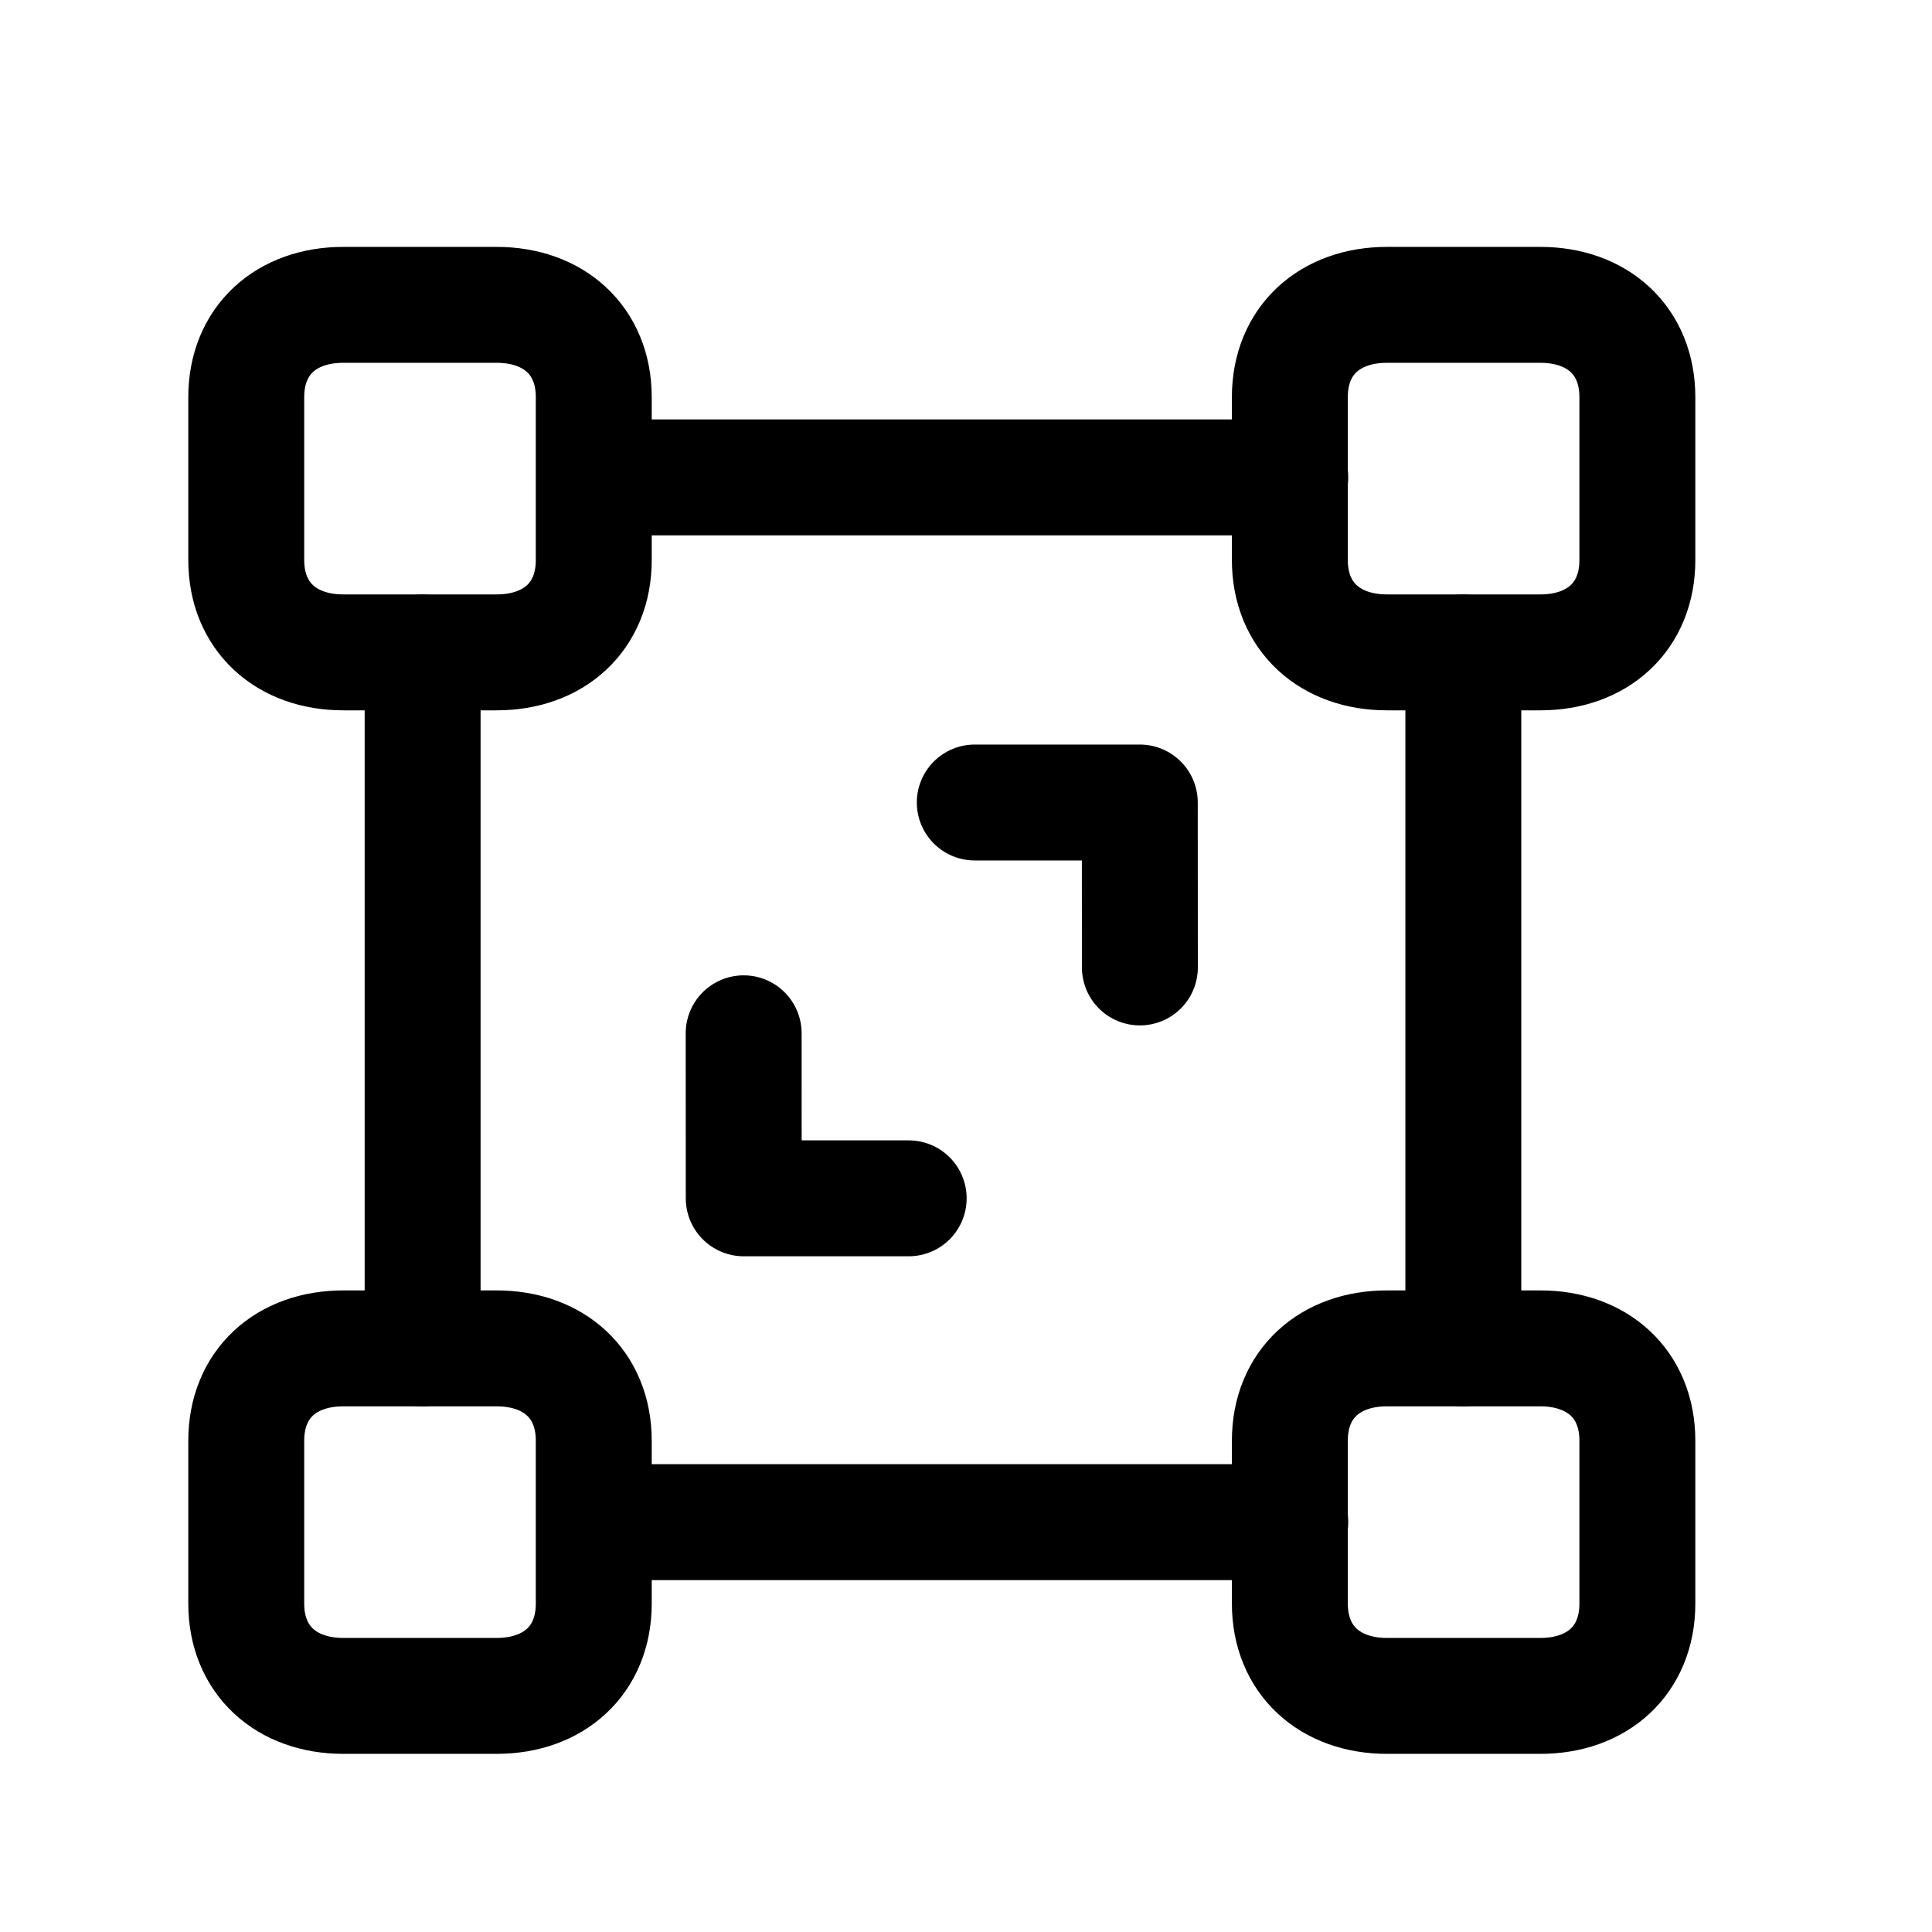 <svg width="24" height="24" viewBox="0 0 24 24" fill="none" xmlns="http://www.w3.org/2000/svg">
<path fill-rule="evenodd" clip-rule="evenodd" d="M16.023 4.934V6.957C16.023 7.661 16.522 8.104 17.229 8.104H19.135C19.841 8.104 20.34 7.664 20.34 6.957V4.934C20.34 4.227 19.841 3.787 19.135 3.787H17.229C16.522 3.787 16.023 4.227 16.023 4.934Z" stroke="black" stroke-width="1.44" stroke-linecap="round" stroke-linejoin="round"/>
<path fill-rule="evenodd" clip-rule="evenodd" d="M3.059 4.934V6.957C3.059 7.661 3.557 8.104 4.264 8.104H6.17C6.876 8.104 7.376 7.664 7.376 6.957V4.934C7.376 4.227 6.876 3.787 6.17 3.787H4.264C3.557 3.787 3.059 4.227 3.059 4.934Z" stroke="black" stroke-width="1.44" stroke-linecap="round" stroke-linejoin="round"/>
<path fill-rule="evenodd" clip-rule="evenodd" d="M16.023 17.897V19.92C16.023 20.624 16.522 21.067 17.229 21.067H19.135C19.841 21.067 20.34 20.627 20.34 19.92V17.897C20.34 17.19 19.841 16.75 19.135 16.75H17.229C16.522 16.75 16.023 17.19 16.023 17.897Z" stroke="black" stroke-width="1.44" stroke-linecap="round" stroke-linejoin="round"/>
<path fill-rule="evenodd" clip-rule="evenodd" d="M3.059 17.897V19.92C3.059 20.624 3.557 21.067 4.264 21.067H6.17C6.876 21.067 7.376 20.627 7.376 19.92V17.897C7.376 17.19 6.876 16.75 6.17 16.75H4.264C3.557 16.75 3.059 17.19 3.059 17.897Z" stroke="black" stroke-width="1.44" stroke-linecap="round" stroke-linejoin="round"/>
<path d="M7.395 5.93H16.028M7.395 18.909H16.028M5.25 8.105V16.751M18.178 8.105V16.751" stroke="black" stroke-width="1.44" stroke-linecap="round" stroke-linejoin="round"/>
<path d="M11.288 14.886L9.239 14.886L9.238 12.836" stroke="black" stroke-width="1.44" stroke-linecap="round" stroke-linejoin="round"/>
<path d="M12.109 9.969H14.159L14.16 12.018" stroke="black" stroke-width="1.44" stroke-linecap="round" stroke-linejoin="round"/>
</svg>
